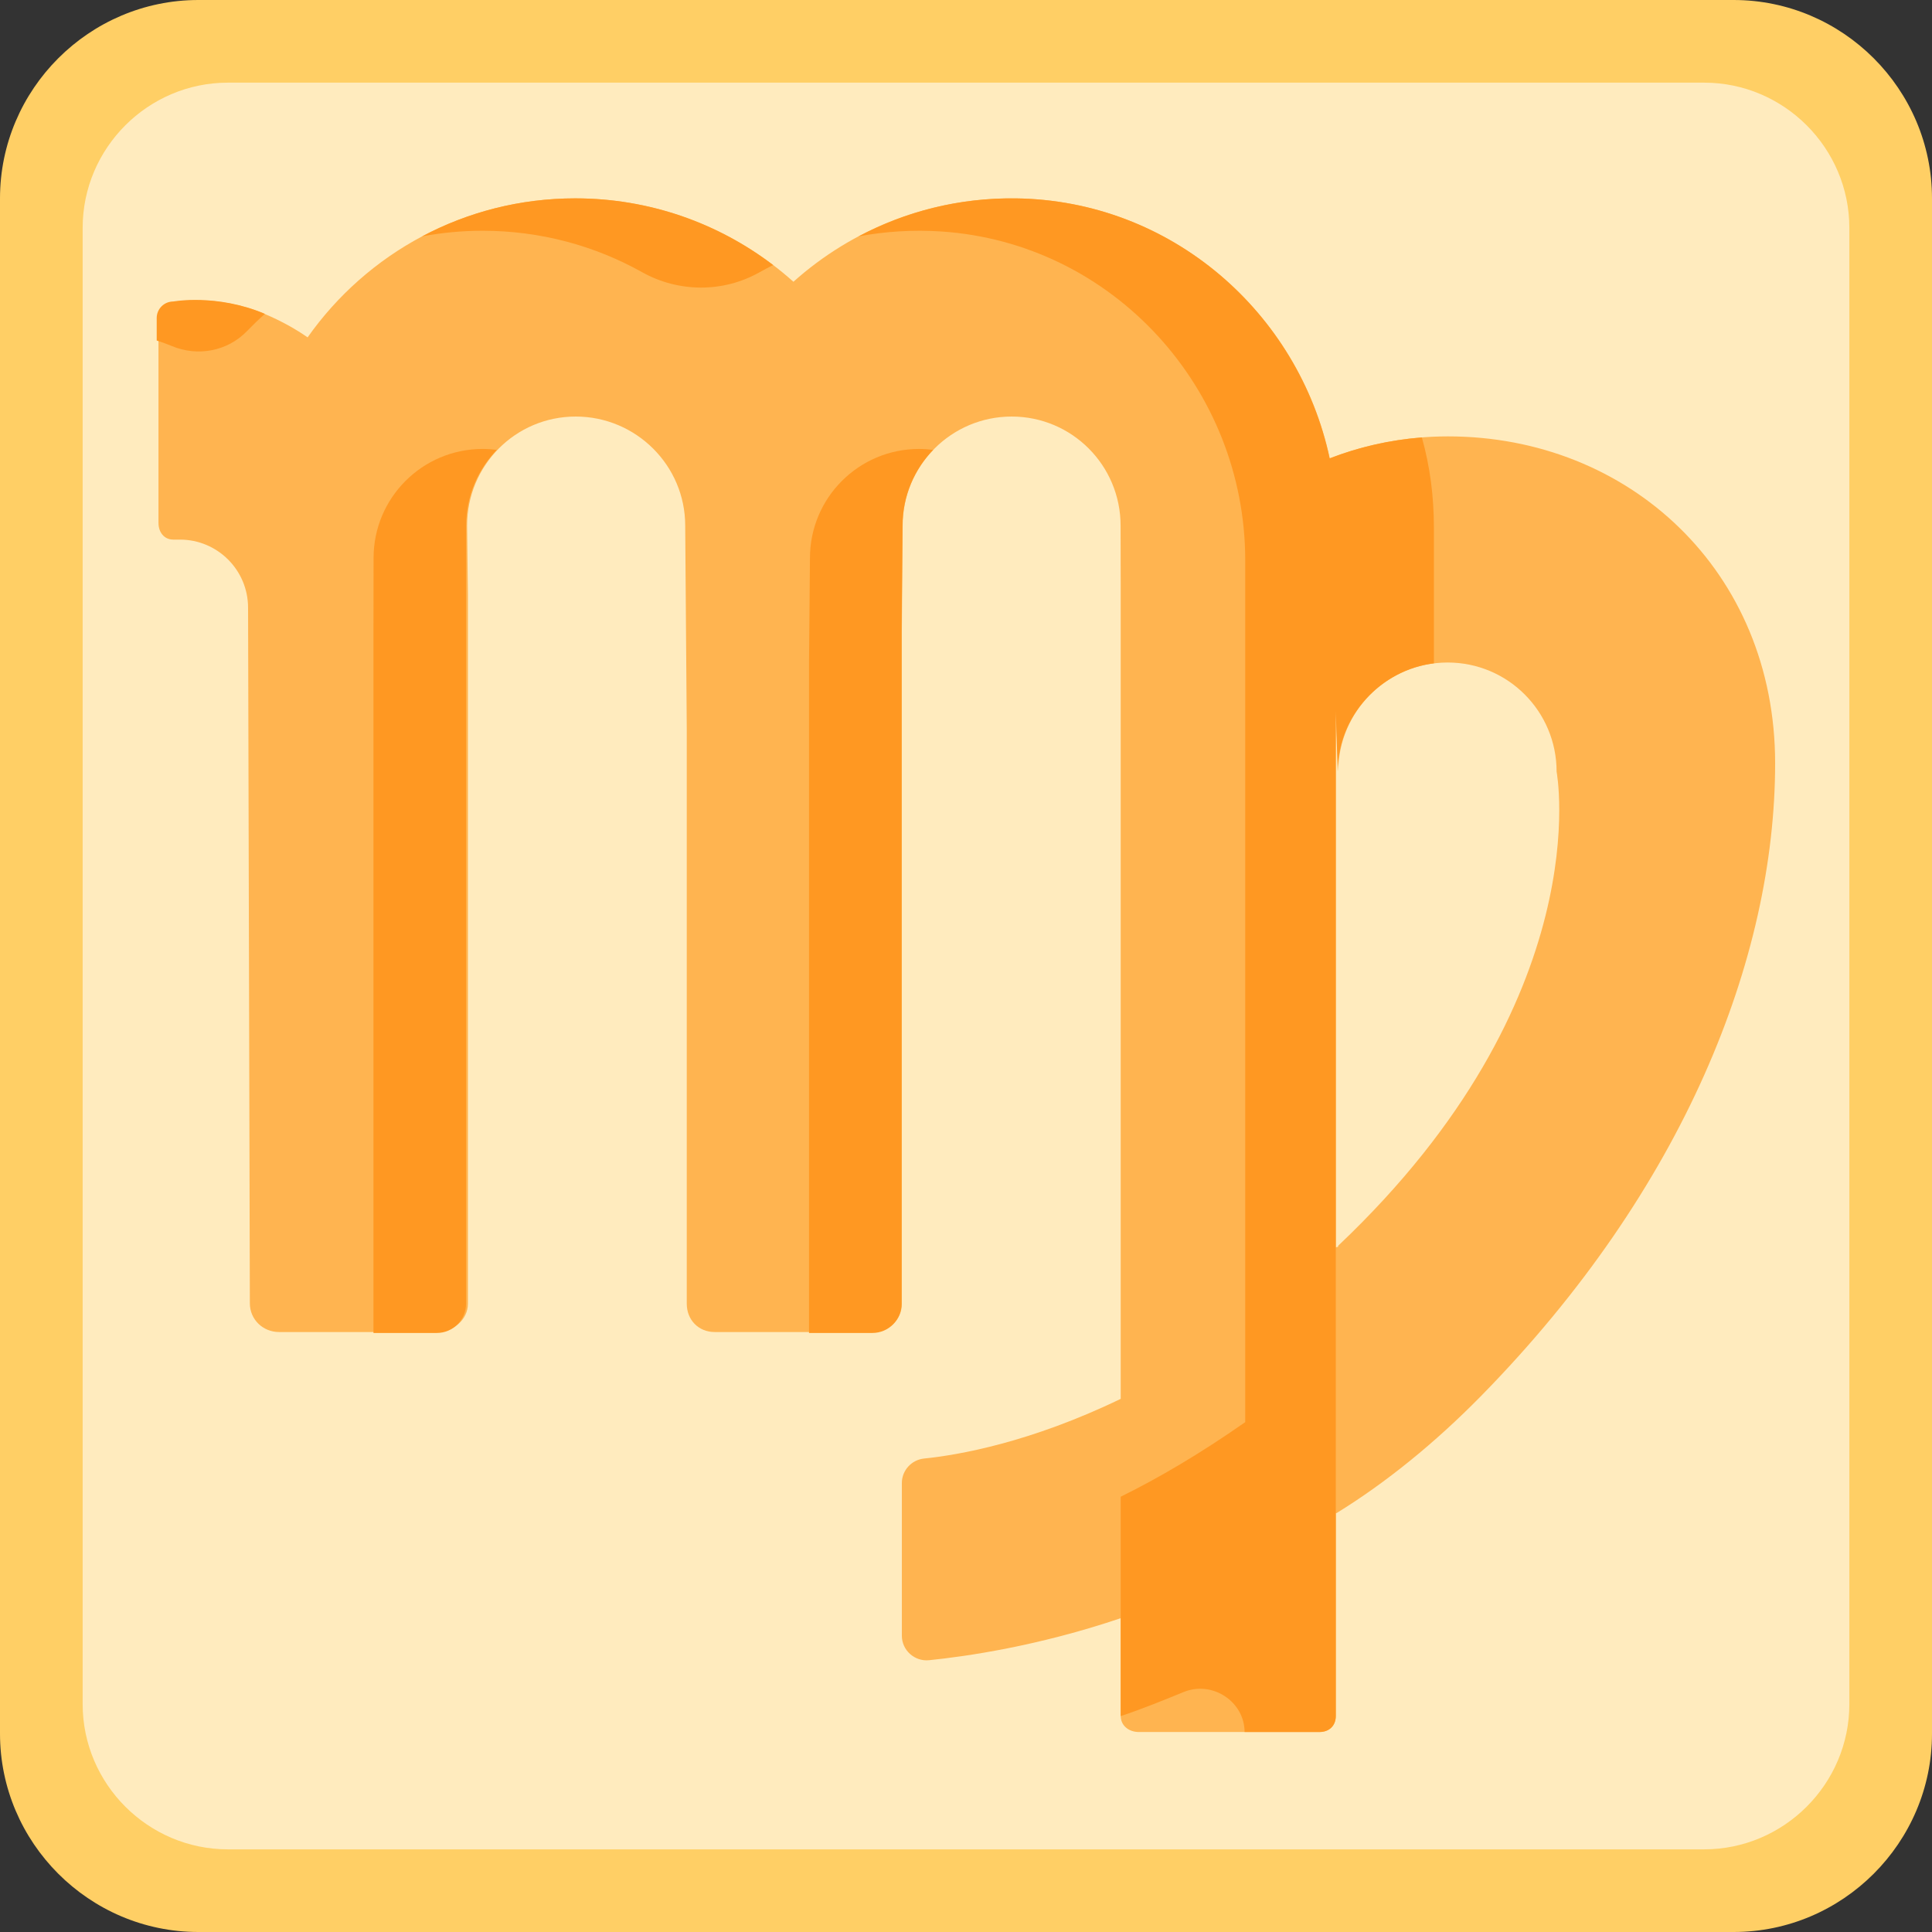 <?xml version="1.0" encoding="iso-8859-1"?>
<!-- Generator: Adobe Illustrator 19.0.0, SVG Export Plug-In . SVG Version: 6.00 Build 0)  -->
<svg version="1.1" id="Capa_1" xmlns="http://www.w3.org/2000/svg" xmlns:xlink="http://www.w3.org/1999/xlink" x="0px" y="0px"
	 viewBox="0 0 512 512" style="enable-background:new 0 0 512 512;" xml:space="preserve">
<rect x="0" y="0" width="512" height="512" fill="#333333" stroke="none"/>
<path style="fill:#FFCF65;" d="M459.433,512H52.567C23.655,512,0,488.345,0,459.433V52.567C0,23.655,23.655,0,52.567,0h406.867
	C488.345,0,512,23.655,512,52.567v406.867C512,488.345,488.345,512,459.433,512z"/>
<path style="fill:#FFEBBE;" d="M451.599,490.097H60.401c-21.174,0-38.498-17.324-38.498-38.498V60.401
	c0-21.174,17.324-38.498,38.498-38.498h391.198c21.174,0,38.498,17.324,38.498,38.498v391.198
	C490.097,472.773,472.773,490.097,451.599,490.097z"/>
<path style="fill:#FFB450;" d="M383.737,115.647c-11.045,0-21.608,2.065-31.325,5.829l0.002,0.066
	c-8.25-38.766-42.077-68.426-83.156-68.967c-22.676-0.299-43.377,8.116-58.991,22.096c-15.346-13.739-35.605-22.103-57.823-22.103
	c-29.323,0-55.228,14.566-70.927,36.842c-2.967-2.078-6.832-4.316-11.603-6.304C57.298,77.848,45.908,80,45.908,80h0.236
	C43.725,80,42,81.863,42,84.282v54.319c0,2.419,1.489,4.399,3.908,4.399h1.767c9.965,0,18.048,8.059,18.066,18.024l0.473,184.393
	c0.011,4.263,3.47,7.584,7.732,7.584h41.825c4.27,0,8.229-3.213,8.229-7.484V157.7l-0.22-18.398
	c0-15.968,12.82-28.912,28.788-28.912s29.019,12.944,29.019,28.912L182,193.446v152.071c0,4.27,3.123,7.484,7.393,7.484h41.805
	c4.27,0,7.802-3.213,7.802-7.484V167.162l0.214-27.86c0-15.968,12.927-28.912,28.894-28.912s28.859,12.944,28.859,28.912
	L297,155.598v215.114c-24,11.586-42.994,14.886-52.105,15.814c-3.328,0.339-5.895,3.144-5.895,6.489v40.462
	c0,3.86,3.373,6.883,7.213,6.494c9.657-0.979,28.787-3.696,50.787-11.136v5.716v20.193c0,2.589,2.186,4.255,4.776,4.255h47.893
	c2.589,0,4.332-1.666,4.332-4.255v-39.818V401h0.178c13.009-8,26.094-18.586,38.406-31.139
	c53.618-54.669,77.843-115.902,77.843-167.583C470.428,151.288,431.64,115.647,383.737,115.647z M354.647,330.119
	c-0.157,0.148,0.353,0.286-0.647,0.434V188.354l0.647,16.131c0-15.967,13.033-28.912,29.001-28.912
	c15.967,0,28.867,12.944,28.867,28.912C412.515,204.485,423.938,264.505,354.647,330.119z"/>
<g>
	<path style="fill:#FF9822;" d="M111.867,62.636c5.199-0.974,10.562-1.484,16.045-1.484c15.34,0,29.745,3.987,42.245,10.977
		c9.637,5.389,21.413,5.473,31.044,0.073c1.212-0.68,2.443-1.332,3.69-1.955c-14.567-11.084-32.731-17.681-52.448-17.681
		C137.781,52.567,123.972,56.209,111.867,62.636z"/>
	<path style="fill:#FF9822;" d="M45.383,91.641c0.048,0.02,0.095,0.04,0.143,0.06c6.855,2.876,14.774,1.392,19.932-3.961
		c1.522-1.579,3.102-3.101,4.738-4.562c0-0.002,0-0.002-0.001-0.004c-12.727-5.406-24.287-3.272-24.287-3.272l0,0
		c-2.419,0-4.381,1.961-4.381,4.381v5.96C42.793,90.638,44.08,91.099,45.383,91.641z"/>
	<path style="fill:#FF9822;" d="M127.912,118.976C111.945,118.976,99,131.92,99,147.888l-0.028,18.398v186.962h16.799
		c4.27,0,7.732-3.462,7.732-7.732V157.7l0.028-18.398c0-7.802,3.096-14.876,8.119-20.077
		C130.426,119.066,129.18,118.976,127.912,118.976z"/>
	<path style="fill:#FF9822;" d="M243.559,118.976c-15.967,0-28.912,12.944-28.912,28.912l-0.249,27.86v177.5h16.799
		c4.27,0,7.732-3.462,7.732-7.732V167.162l0.249-27.86c0-7.802,3.096-14.876,8.119-20.077
		C246.073,119.066,244.827,118.976,243.559,118.976z"/>
	<path style="fill:#FF9822;" d="M376.807,115.93c-8.589,0.665-16.761,2.56-24.467,5.546l0.038,0.066
		c-8.255-38.786-42.096-68.455-83.199-68.968c-15.066-0.188-29.239,3.488-41.646,10.069c7-1.309,14.381-1.794,21.87-1.301
		C294.91,64.341,330,102.917,330,148.523v3.57v224.789c-12,8.389-23,14.834-33,19.762v32.189v5.718v20.193
		c0,0.007,0.056,0.009,0.066,0.016c5.319-1.76,10.877-4.004,16.565-6.336c7.712-3.161,16.195,2.575,16.195,10.575h19.843
		c2.589,0,4.332-1.666,4.332-4.255v-27.393v-12.425v-13.508v-44.933V188.354l0.502,16.131c0-14.8,11.498-26.995,25.498-28.7v-32.277
		v-3.635C380,131.588,378.967,123.558,376.807,115.93z"/>
</g>
<g>
</g>
<g>
</g>
<g>
</g>
<g>
</g>
<g>
</g>
<g>
</g>
<g>
</g>
<g>
</g>
<g>
</g>
<g>
</g>
<g>
</g>
<g>
</g>
<g>
</g>
<g>
</g>
<g>
</g>
</svg>
